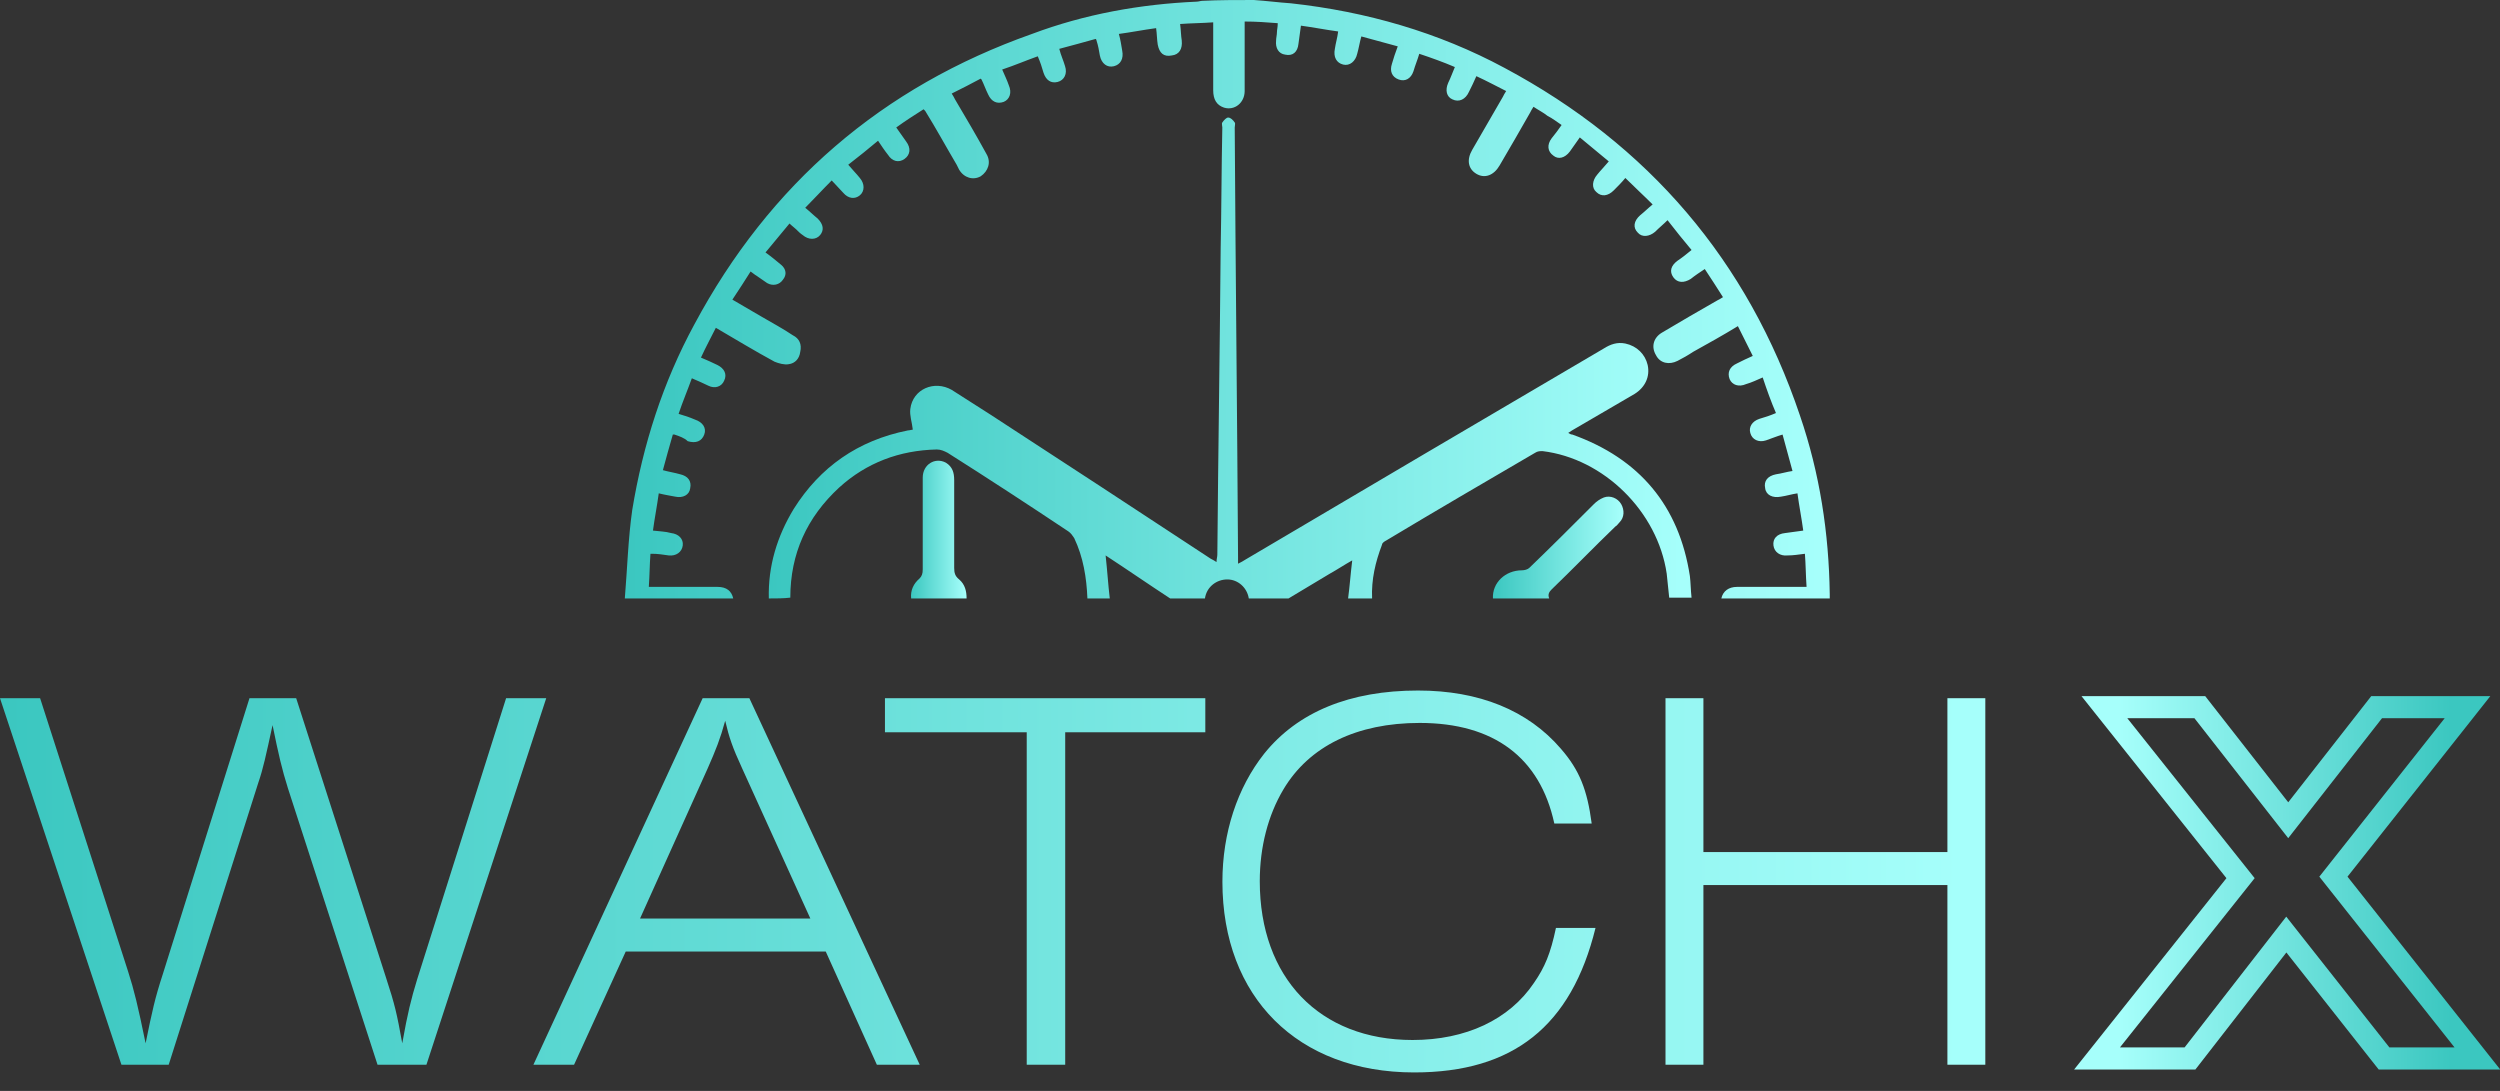 <svg width="110" height="48" viewBox="0 0 110 48" fill="none" xmlns="http://www.w3.org/2000/svg">
<rect x="0" y="0" width="110" height="48" fill="#333333" stroke="none"/>
<path d="M55.165 0C55.712 0.036 56.258 0.109 56.804 0.146C60.117 0.51 63.285 1.42 66.198 2.987C72.534 6.374 76.904 11.473 79.198 18.283C80.072 20.833 80.472 23.455 80.509 26.15C80.509 26.223 80.509 26.26 80.509 26.332C78.906 26.332 77.341 26.332 75.739 26.332C75.811 26.005 76.066 25.823 76.43 25.823C77.341 25.823 78.251 25.823 79.161 25.823C79.27 25.823 79.343 25.823 79.489 25.823C79.453 25.313 79.453 24.839 79.416 24.366C79.125 24.402 78.906 24.439 78.651 24.439C78.324 24.475 78.069 24.293 78.032 24.001C77.996 23.71 78.178 23.492 78.542 23.455C78.797 23.419 79.052 23.382 79.343 23.346C79.27 22.8 79.161 22.253 79.088 21.707C78.834 21.743 78.615 21.816 78.36 21.853C77.996 21.925 77.705 21.78 77.668 21.488C77.596 21.161 77.778 20.942 78.142 20.869C78.397 20.833 78.615 20.76 78.87 20.724C78.724 20.177 78.579 19.667 78.433 19.121C78.178 19.194 77.923 19.303 77.705 19.376C77.377 19.485 77.086 19.34 77.013 19.048C76.94 18.793 77.086 18.538 77.413 18.429C77.668 18.356 77.887 18.283 78.142 18.174C77.923 17.664 77.741 17.154 77.559 16.608C77.304 16.717 77.086 16.826 76.831 16.899C76.503 17.045 76.212 16.936 76.103 16.681C75.993 16.39 76.103 16.134 76.43 15.989C76.649 15.88 76.867 15.77 77.122 15.661C76.904 15.224 76.685 14.787 76.467 14.35C75.811 14.751 75.156 15.115 74.501 15.479C74.282 15.625 74.027 15.77 73.809 15.88C73.445 16.062 73.044 15.989 72.862 15.625C72.643 15.26 72.753 14.86 73.117 14.641C73.918 14.168 74.719 13.694 75.556 13.221C75.629 13.184 75.702 13.148 75.811 13.075C75.556 12.675 75.302 12.274 75.01 11.837C74.792 11.982 74.573 12.128 74.391 12.274C74.1 12.456 73.809 12.456 73.627 12.201C73.445 11.946 73.517 11.691 73.809 11.473C74.027 11.327 74.209 11.181 74.428 10.999C74.064 10.562 73.736 10.162 73.372 9.688C73.19 9.87 73.007 10.016 72.826 10.198C72.571 10.416 72.243 10.453 72.061 10.234C71.842 10.016 71.879 9.724 72.17 9.469C72.352 9.324 72.534 9.142 72.716 8.996C72.316 8.595 71.915 8.231 71.515 7.831C71.369 8.013 71.187 8.195 71.005 8.377C70.75 8.632 70.459 8.668 70.24 8.45C70.022 8.268 70.058 7.94 70.277 7.685C70.422 7.503 70.604 7.321 70.786 7.102C70.349 6.738 69.949 6.41 69.512 6.046C69.366 6.264 69.221 6.447 69.075 6.665C68.856 6.956 68.565 7.029 68.347 6.847C68.092 6.665 68.055 6.374 68.274 6.082C68.419 5.9 68.565 5.718 68.711 5.5C68.492 5.354 68.31 5.208 68.092 5.099C67.91 4.953 67.691 4.844 67.473 4.698C67.4 4.808 67.364 4.88 67.327 4.953C66.89 5.718 66.453 6.483 65.98 7.284C65.725 7.721 65.325 7.867 64.96 7.648C64.596 7.43 64.523 7.029 64.778 6.592C65.215 5.827 65.689 5.026 66.126 4.261C66.162 4.188 66.198 4.116 66.271 4.006C65.834 3.788 65.434 3.569 64.96 3.351C64.851 3.606 64.742 3.824 64.633 4.043C64.487 4.371 64.196 4.516 63.904 4.371C63.65 4.261 63.577 3.97 63.722 3.642C63.831 3.424 63.904 3.205 64.014 2.95C63.504 2.732 62.994 2.549 62.448 2.367C62.375 2.622 62.266 2.877 62.193 3.132C62.084 3.46 61.829 3.606 61.538 3.496C61.246 3.387 61.137 3.132 61.246 2.804C61.319 2.549 61.392 2.331 61.501 2.04C60.955 1.894 60.445 1.748 59.899 1.603C59.826 1.857 59.79 2.112 59.717 2.367C59.644 2.695 59.389 2.914 59.098 2.841C58.807 2.768 58.661 2.513 58.734 2.149C58.77 1.894 58.843 1.675 58.879 1.384C58.333 1.311 57.787 1.202 57.241 1.129C57.204 1.42 57.168 1.675 57.132 1.93C57.095 2.295 56.877 2.477 56.549 2.404C56.258 2.367 56.112 2.112 56.148 1.785C56.148 1.675 56.185 1.53 56.185 1.42C56.185 1.311 56.221 1.202 56.221 1.02C55.748 0.983 55.275 0.947 54.765 0.947C54.765 1.056 54.765 1.165 54.765 1.238C54.765 2.149 54.765 3.059 54.765 4.006C54.765 4.516 54.328 4.88 53.855 4.735C53.527 4.625 53.381 4.371 53.381 3.97C53.381 3.059 53.381 2.185 53.381 1.275C53.381 1.165 53.381 1.093 53.381 0.983C52.871 1.02 52.398 1.02 51.925 1.056C51.961 1.311 51.961 1.566 51.997 1.785C52.034 2.149 51.888 2.404 51.56 2.44C51.196 2.513 51.014 2.331 50.941 1.967C50.905 1.748 50.905 1.493 50.869 1.238C50.322 1.311 49.776 1.42 49.23 1.493C49.303 1.748 49.339 2.003 49.376 2.222C49.449 2.586 49.303 2.841 49.012 2.914C48.72 2.987 48.465 2.804 48.393 2.44C48.356 2.222 48.32 2.003 48.247 1.785C48.247 1.785 48.247 1.748 48.211 1.712C47.701 1.857 47.154 2.003 46.608 2.149C46.681 2.44 46.79 2.659 46.863 2.914C46.972 3.241 46.827 3.533 46.535 3.606C46.244 3.679 46.026 3.533 45.916 3.205C45.844 2.95 45.771 2.732 45.662 2.477C45.152 2.659 44.642 2.877 44.096 3.059C44.205 3.314 44.314 3.533 44.387 3.751C44.533 4.079 44.424 4.371 44.169 4.48C43.877 4.589 43.623 4.48 43.477 4.152C43.368 3.933 43.295 3.715 43.186 3.496C43.186 3.496 43.186 3.496 43.149 3.46C42.749 3.679 42.312 3.897 41.875 4.116C41.947 4.225 41.984 4.298 42.02 4.371C42.494 5.172 42.967 5.973 43.404 6.774C43.623 7.139 43.477 7.539 43.149 7.758C42.821 7.94 42.421 7.831 42.202 7.466C42.166 7.393 42.13 7.321 42.093 7.248C41.62 6.447 41.183 5.645 40.709 4.88C40.709 4.88 40.673 4.844 40.637 4.808C40.236 5.063 39.836 5.317 39.435 5.609C39.581 5.827 39.726 6.009 39.872 6.228C40.09 6.519 40.054 6.811 39.799 6.993C39.544 7.175 39.253 7.102 39.071 6.811C38.925 6.629 38.78 6.41 38.634 6.192C38.197 6.556 37.797 6.884 37.323 7.248C37.505 7.466 37.687 7.648 37.833 7.831C38.051 8.085 38.051 8.413 37.833 8.595C37.614 8.777 37.323 8.741 37.105 8.486C36.923 8.304 36.777 8.122 36.595 7.94C36.194 8.34 35.83 8.741 35.43 9.142C35.612 9.287 35.794 9.469 35.976 9.615C36.231 9.87 36.267 10.125 36.085 10.344C35.903 10.562 35.575 10.562 35.32 10.344C35.211 10.271 35.138 10.198 35.029 10.089C34.956 10.016 34.847 9.943 34.738 9.834C34.374 10.271 34.046 10.671 33.682 11.108C33.937 11.29 34.155 11.473 34.374 11.655C34.592 11.837 34.629 12.092 34.447 12.31C34.301 12.529 34.01 12.602 33.755 12.456C33.609 12.347 33.427 12.238 33.281 12.128C33.209 12.092 33.136 12.019 33.026 11.946C32.772 12.347 32.517 12.747 32.225 13.184C32.662 13.439 33.099 13.694 33.536 13.949C33.973 14.204 34.447 14.459 34.883 14.751C35.175 14.896 35.284 15.151 35.211 15.479C35.175 15.77 34.993 15.989 34.701 16.025C34.519 16.062 34.264 15.989 34.082 15.916C33.209 15.443 32.371 14.933 31.497 14.423C31.279 14.86 31.06 15.26 30.842 15.734C31.097 15.843 31.351 15.952 31.57 16.062C31.861 16.207 32.007 16.462 31.861 16.754C31.752 17.009 31.461 17.118 31.169 16.972C30.951 16.863 30.696 16.754 30.441 16.644C30.259 17.154 30.041 17.664 29.858 18.21C30.113 18.283 30.332 18.356 30.587 18.465C30.915 18.575 31.097 18.83 30.987 19.121C30.878 19.412 30.623 19.522 30.259 19.412C30.113 19.267 29.895 19.194 29.677 19.121C29.677 19.121 29.64 19.121 29.604 19.121C29.458 19.631 29.312 20.141 29.167 20.687C29.422 20.76 29.677 20.796 29.931 20.869C30.259 20.942 30.441 21.161 30.368 21.488C30.332 21.78 30.041 21.925 29.713 21.853C29.531 21.816 29.276 21.78 28.985 21.707C28.912 22.253 28.803 22.8 28.73 23.346C29.021 23.382 29.276 23.382 29.531 23.455C29.858 23.492 30.077 23.71 30.041 24.001C30.004 24.293 29.749 24.475 29.422 24.439C29.167 24.402 28.948 24.366 28.693 24.366C28.693 24.366 28.657 24.366 28.62 24.366C28.584 24.839 28.584 25.313 28.548 25.823C28.766 25.823 28.985 25.823 29.167 25.823C29.968 25.823 30.769 25.823 31.57 25.823C31.971 25.823 32.189 26.005 32.262 26.332C30.66 26.332 29.094 26.332 27.492 26.332C27.601 25.021 27.637 23.71 27.819 22.435C28.293 19.558 29.167 16.826 30.55 14.277C33.864 8.085 38.816 3.824 45.407 1.493C47.737 0.619 50.177 0.182 52.653 0.073C52.726 0.073 52.835 0.036 52.908 0.036C53.636 8.14073e-09 54.401 0 55.165 0Z" fill="url(#paint0_linear_134_4110)"/>
<path d="M33.828 26.332C33.791 24.912 34.192 23.601 34.92 22.399C36.085 20.541 37.76 19.376 39.945 18.939C40.018 18.939 40.127 18.903 40.163 18.903C40.127 18.575 40.018 18.283 40.054 17.992C40.163 17.118 41.11 16.717 41.875 17.154C42.457 17.519 43.004 17.883 43.586 18.247C46.827 20.359 50.068 22.472 53.272 24.584C53.345 24.621 53.417 24.657 53.527 24.73C53.527 24.584 53.563 24.511 53.563 24.402C53.6 19.922 53.672 15.443 53.709 10.963C53.745 9.178 53.745 7.394 53.782 5.609C53.782 5.536 53.745 5.427 53.782 5.39C53.855 5.281 53.964 5.172 54.036 5.172C54.146 5.172 54.255 5.281 54.328 5.39C54.364 5.427 54.328 5.536 54.328 5.609C54.364 11.91 54.437 18.211 54.474 24.511C54.474 24.584 54.474 24.657 54.474 24.803C54.619 24.73 54.692 24.694 54.801 24.621C60.045 21.525 65.288 18.429 70.568 15.333C70.859 15.151 71.15 15.042 71.515 15.115C72.024 15.224 72.388 15.588 72.498 16.062C72.607 16.572 72.388 17.045 71.915 17.337C71.041 17.846 70.167 18.356 69.293 18.866C69.221 18.903 69.111 18.975 69.002 19.048C69.075 19.085 69.111 19.121 69.184 19.121C72.134 20.177 73.881 22.253 74.355 25.349C74.391 25.64 74.391 25.968 74.428 26.296C74.1 26.296 73.772 26.296 73.445 26.296C73.408 25.932 73.372 25.568 73.335 25.24C72.935 22.508 70.568 20.177 67.873 19.849C67.764 19.849 67.655 19.849 67.546 19.922C65.361 21.197 63.176 22.472 60.991 23.783C60.919 23.819 60.809 23.892 60.809 23.965C60.518 24.73 60.336 25.495 60.372 26.332C60.008 26.332 59.681 26.332 59.316 26.332C59.389 25.786 59.426 25.24 59.498 24.657C59.171 24.839 58.843 25.058 58.515 25.24C57.896 25.604 57.314 25.968 56.695 26.332C56.112 26.332 55.529 26.332 54.947 26.332C54.874 25.859 54.474 25.495 54 25.495C53.527 25.495 53.09 25.823 53.017 26.332C52.507 26.332 51.997 26.332 51.488 26.332C50.541 25.713 49.594 25.058 48.647 24.439C48.72 25.094 48.757 25.713 48.83 26.332C48.502 26.332 48.174 26.332 47.846 26.332C47.81 25.422 47.664 24.511 47.264 23.674C47.191 23.564 47.118 23.455 47.009 23.382C45.261 22.217 43.477 21.051 41.693 19.922C41.547 19.849 41.401 19.777 41.219 19.777C39.581 19.813 38.124 20.359 36.923 21.452C35.502 22.763 34.774 24.366 34.774 26.296C34.483 26.332 34.155 26.332 33.828 26.332Z" fill="url(#paint1_linear_134_4110)"/>
<path d="M40.09 26.332C40.054 25.968 40.2 25.676 40.455 25.458C40.564 25.349 40.6 25.239 40.6 25.057C40.6 23.71 40.6 22.362 40.6 21.015C40.6 20.432 41.147 20.104 41.62 20.359C41.911 20.541 41.984 20.796 41.984 21.124C41.984 22.398 41.984 23.71 41.984 24.984C41.984 25.203 42.02 25.349 42.202 25.494C42.457 25.713 42.53 26.004 42.53 26.332C41.766 26.332 40.928 26.332 40.09 26.332Z" fill="url(#paint2_linear_134_4110)"/>
<path d="M65.689 26.333C65.652 25.641 66.235 25.094 66.963 25.094C67.072 25.094 67.218 25.058 67.291 24.985C68.237 24.075 69.184 23.128 70.131 22.181C70.24 22.071 70.386 21.962 70.568 21.889C70.859 21.78 71.187 21.926 71.333 22.181C71.478 22.436 71.478 22.763 71.26 22.982C71.187 23.055 71.15 23.128 71.078 23.164C70.131 24.075 69.221 25.021 68.274 25.932C68.165 26.041 68.092 26.151 68.165 26.333C67.327 26.333 66.526 26.333 65.689 26.333Z" fill="url(#paint3_linear_134_4110)"/>
<path d="M100.598 41.121L104.752 46.388L104.898 46.573H105.134H108H109.005L108.381 45.785L102.67 38.573L107.947 31.904L108.57 31.116H107.566H104.808H104.571L104.425 31.303L100.682 36.09L96.939 31.303L96.793 31.116H96.556H93.603H92.594L93.222 31.905L98.584 38.639L92.897 45.784L92.269 46.573H93.277H96.122H96.359L96.505 46.385L100.598 41.121Z" stroke="url(#paint4_linear_134_4110)" stroke-width="0.972"/>
<path d="M18.763 46.848H16.611L12.67 34.687C12.404 33.84 12.258 33.212 11.993 31.906C11.702 33.236 11.582 33.816 11.364 34.445L7.423 46.848H5.343L0 30.721H1.765L5.634 42.738C5.9 43.56 6.069 44.261 6.407 45.905C6.697 44.479 6.818 43.923 7.157 42.883L10.977 30.721H13.032L16.973 42.98C17.384 44.237 17.457 44.576 17.699 45.905C17.941 44.551 18.086 43.971 18.352 43.101L22.268 30.721H24.034L18.763 46.848Z" fill="url(#paint5_linear_134_4110)"/>
<path d="M36.333 41.868H27.532L25.259 46.848H23.47L30.917 30.721H32.972L40.468 46.848H38.582L36.333 41.868ZM35.656 40.417L32.658 33.816C32.223 32.873 32.078 32.438 31.909 31.713C31.691 32.511 31.497 32.994 31.135 33.816L28.161 40.417H35.656Z" fill="url(#paint6_linear_134_4110)"/>
<path d="M46.869 46.848H45.176V32.22H38.938V30.721H53.034V32.22H46.869V46.848Z" fill="url(#paint7_linear_134_4110)"/>
<path d="M68.462 40.828H70.203C69.139 45.156 66.576 47.187 62.224 47.187C57.098 47.187 53.786 43.874 53.786 38.797C53.786 36.645 54.439 34.662 55.623 33.163C57.098 31.326 59.395 30.383 62.393 30.383C65.077 30.383 67.229 31.253 68.68 32.946C69.502 33.889 69.84 34.759 70.034 36.234H68.39C67.761 33.333 65.73 31.809 62.466 31.809C59.709 31.809 57.606 32.825 56.47 34.735C55.793 35.871 55.43 37.274 55.43 38.773C55.43 43.028 58.065 45.76 62.152 45.76C64.497 45.76 66.407 44.866 67.495 43.246C67.979 42.545 68.22 41.964 68.462 40.828Z" fill="url(#paint8_linear_134_4110)"/>
<path d="M73.282 46.848V30.721H74.95V37.491H85.686V30.721H87.354V46.848H85.686V38.942H74.95V46.848H73.282Z" fill="url(#paint9_linear_134_4110)"/>
<defs>
<linearGradient id="paint0_linear_134_4110" x1="27.478" y1="15.712" x2="80.071" y2="15.712" gradientUnits="userSpaceOnUse">
<stop stop-color="#3BC7C0"/>
<stop offset="1" stop-color="#A6FFFB"/>
</linearGradient>
<linearGradient id="paint1_linear_134_4110" x1="33.815" y1="17.798" x2="74.093" y2="17.798" gradientUnits="userSpaceOnUse">
<stop stop-color="#3BC7C0"/>
<stop offset="1" stop-color="#A6FFFB"/>
</linearGradient>
<linearGradient id="paint2_linear_134_4110" x1="40.084" y1="23.888" x2="42.51" y2="23.888" gradientUnits="userSpaceOnUse">
<stop stop-color="#3BC7C0"/>
<stop offset="1" stop-color="#A6FFFB"/>
</linearGradient>
<linearGradient id="paint3_linear_134_4110" x1="65.686" y1="24.526" x2="71.387" y2="24.526" gradientUnits="userSpaceOnUse">
<stop stop-color="#3BC7C0"/>
<stop offset="1" stop-color="#A6FFFB"/>
</linearGradient>
<linearGradient id="paint4_linear_134_4110" x1="93.273" y1="40.245" x2="107.879" y2="40.245" gradientUnits="userSpaceOnUse">
<stop stop-color="#A6FFFB"/>
<stop offset="1" stop-color="#3BC7C0"/>
</linearGradient>
<linearGradient id="paint5_linear_134_4110" x1="-0.022" y1="40.41" x2="86.633" y2="40.41" gradientUnits="userSpaceOnUse">
<stop stop-color="#3BC7C0"/>
<stop offset="1" stop-color="#A6FFFB"/>
</linearGradient>
<linearGradient id="paint6_linear_134_4110" x1="-0.022" y1="40.41" x2="86.633" y2="40.41" gradientUnits="userSpaceOnUse">
<stop stop-color="#3BC7C0"/>
<stop offset="1" stop-color="#A6FFFB"/>
</linearGradient>
<linearGradient id="paint7_linear_134_4110" x1="-0.022" y1="40.41" x2="86.633" y2="40.41" gradientUnits="userSpaceOnUse">
<stop stop-color="#3BC7C0"/>
<stop offset="1" stop-color="#A6FFFB"/>
</linearGradient>
<linearGradient id="paint8_linear_134_4110" x1="-0.022" y1="40.41" x2="86.633" y2="40.41" gradientUnits="userSpaceOnUse">
<stop stop-color="#3BC7C0"/>
<stop offset="1" stop-color="#A6FFFB"/>
</linearGradient>
<linearGradient id="paint9_linear_134_4110" x1="-0.022" y1="40.41" x2="86.633" y2="40.41" gradientUnits="userSpaceOnUse">
<stop stop-color="#3BC7C0"/>
<stop offset="1" stop-color="#A6FFFB"/>
</linearGradient>
</defs>
</svg>

